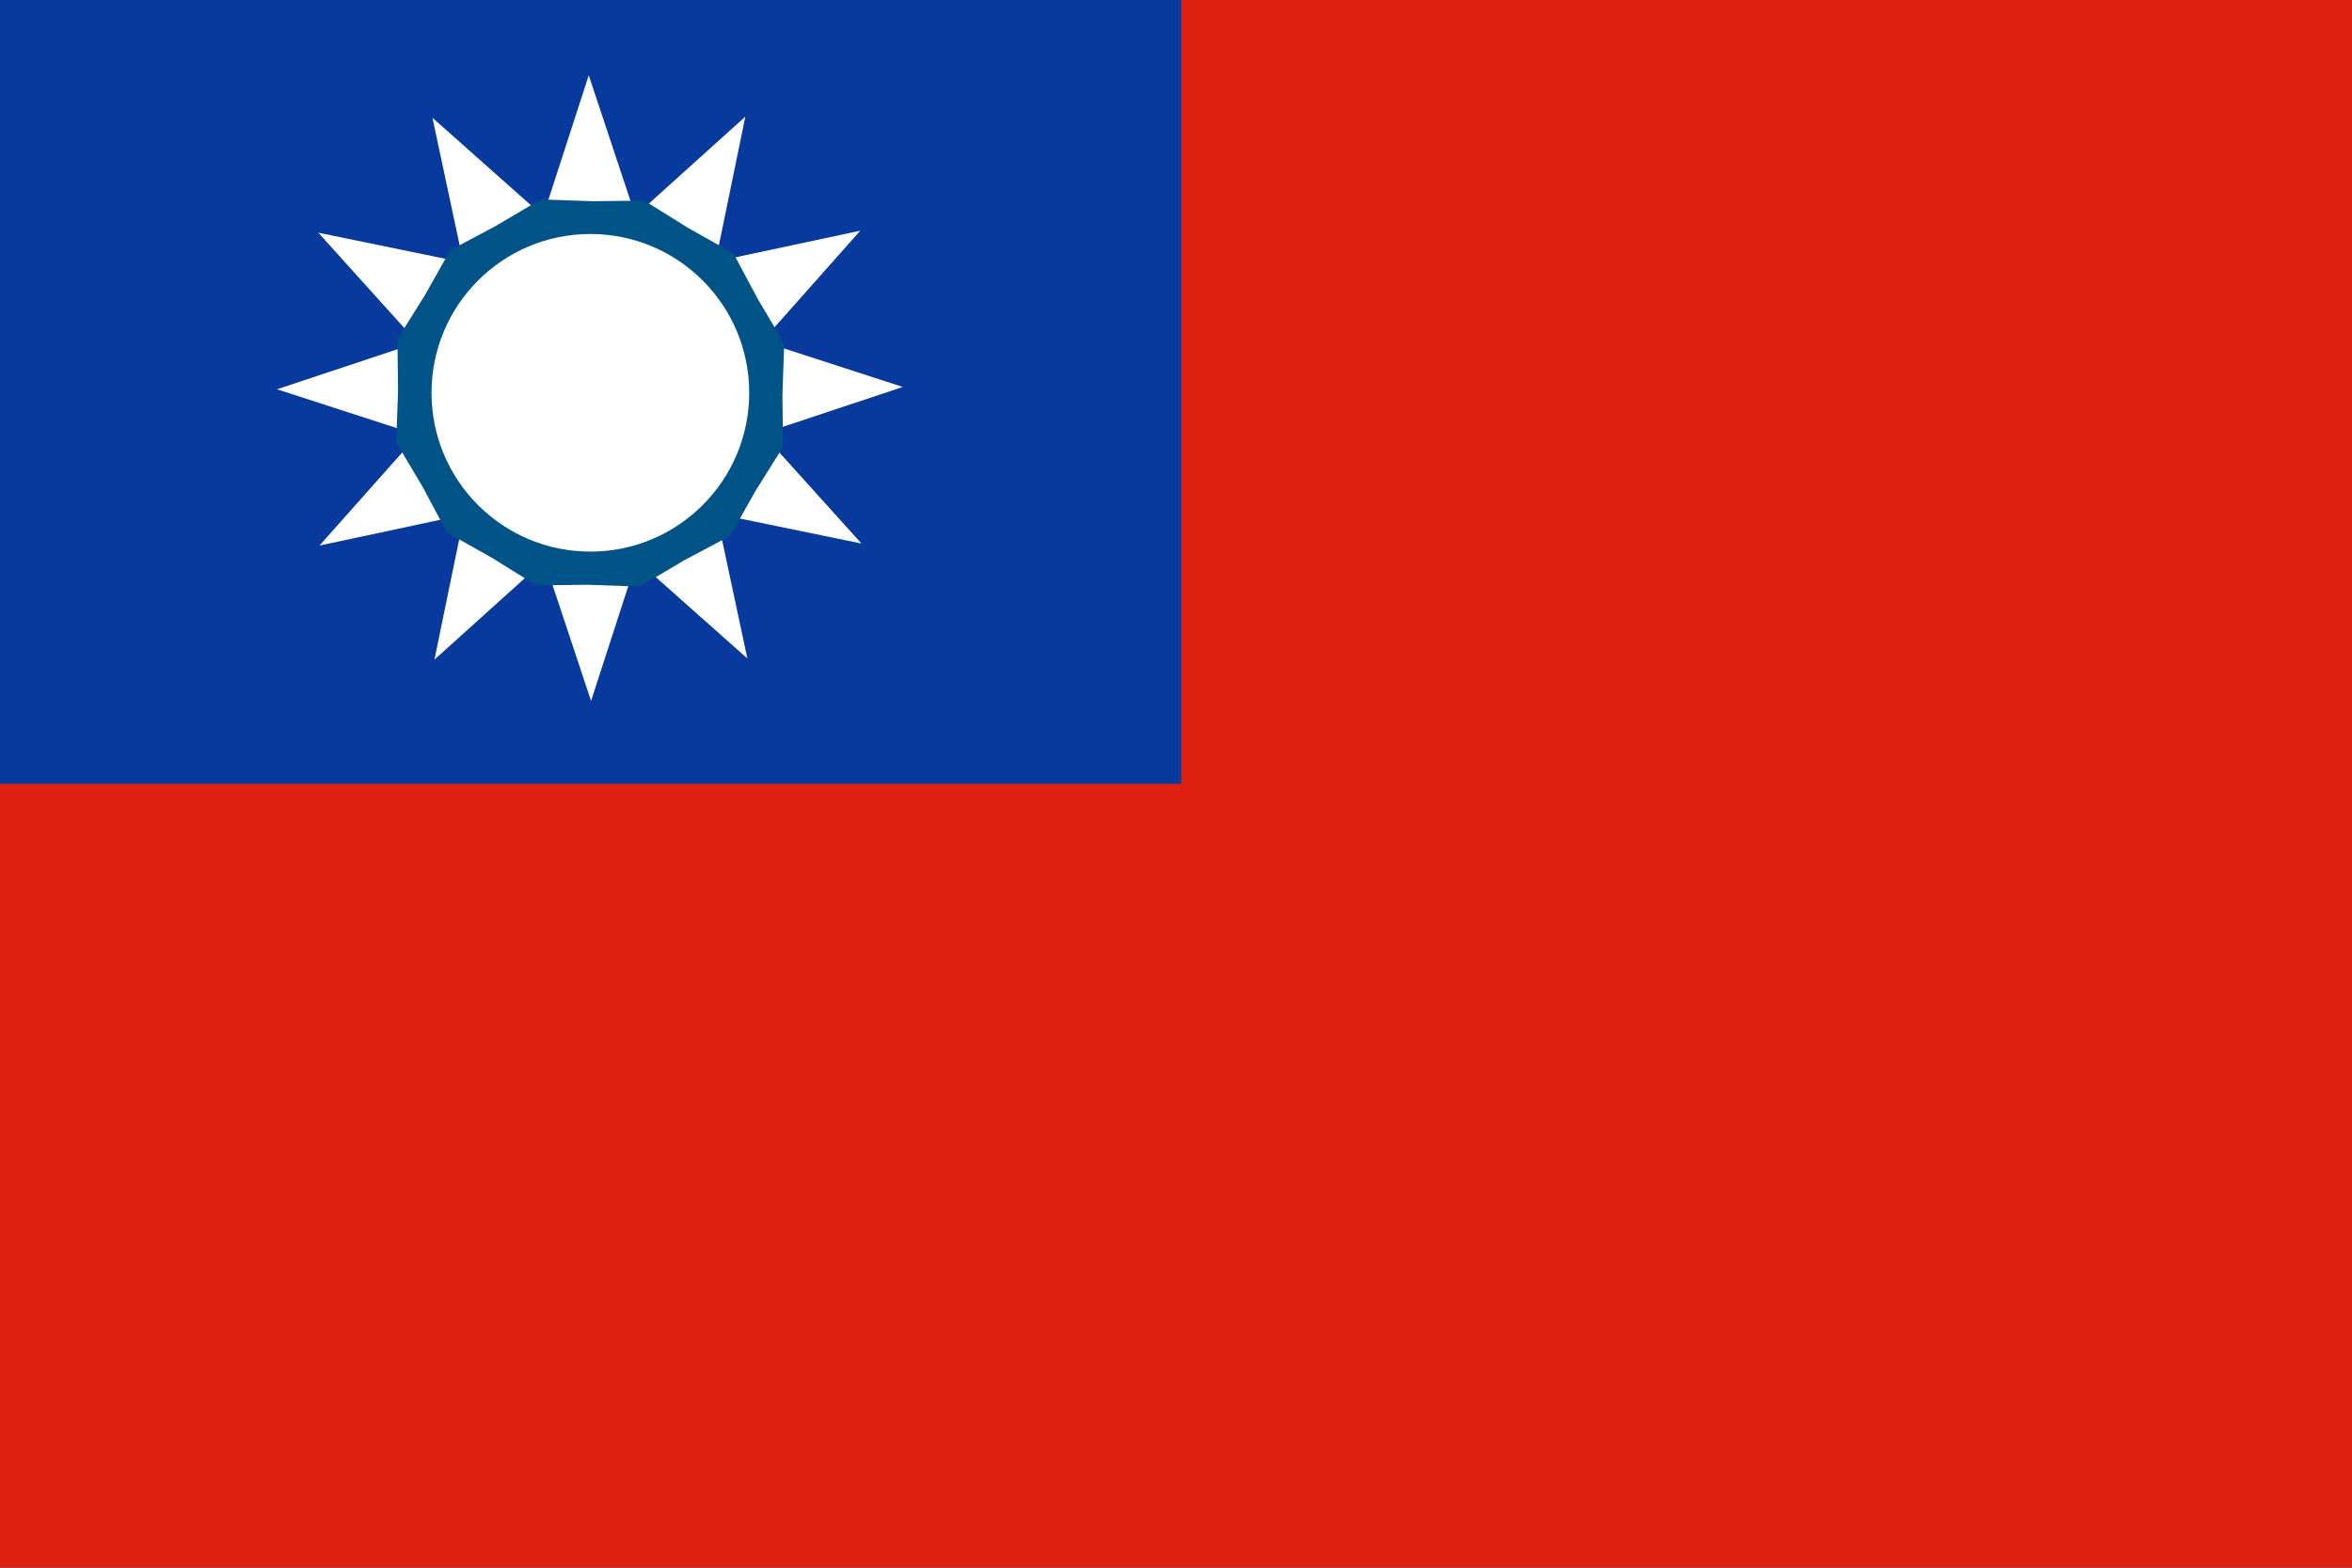 <?xml version="1.0" encoding="UTF-8" standalone="no"?>
<svg
   xmlns:dc="http://purl.org/dc/elements/1.1/"
   xmlns:cc="http://creativecommons.org/ns#"
   xmlns:rdf="http://www.w3.org/1999/02/22-rdf-syntax-ns#"
   xmlns:svg="http://www.w3.org/2000/svg"
   xmlns="http://www.w3.org/2000/svg"
   xmlns:sodipodi="http://sodipodi.sourceforge.net/DTD/sodipodi-0.dtd"
   xmlns:inkscape="http://www.inkscape.org/namespaces/inkscape"
   id="svg977"
   sodipodi:version="0.32"
   width="196.875mm"
   height="131.25mm"
   sodipodi:docname="taiwan.svg"
   version="1.1"
   inkscape:version="1.0.2 (e86c870879, 2021-01-15)">
  <rect width="100%" height="100%" fill="#333333" stroke="none"/>
  <defs
     id="defs979" />
  <sodipodi:namedview
     id="base"
     showgrid="false"
     snaptogrid="false"
     snaptoguides="true"
     inkscape:document-rotation="0"
     inkscape:zoom="1.6177381"
     inkscape:cx="363.42104"
     inkscape:cy="250.69413"
     inkscape:window-width="1518"
     inkscape:window-height="1016"
     inkscape:window-x="0"
     inkscape:window-y="27"
     inkscape:window-maximized="0"
     inkscape:current-layer="svg977" />
  <rect
     style="font-size:12px;fill:#de2110;fill-opacity:1;fill-rule:evenodd;stroke-width:1pt"
     id="rect983"
     width="744.094"
     height="496.063"
     x="0"
     y="7.8881785e-06" />
  <rect
     style="font-size:12px;fill:#08399c;fill-opacity:1;fill-rule:evenodd;stroke-width:1pt"
     id="rect984"
     width="373.689"
     height="248.031"
     x="0"
     y="0" />
  <polygon
     sodipodi:type="star"
     style="font-size:12px;fill:#ffffff;fill-rule:evenodd;stroke-width:1pt"
     id="polygon1007"
     sodipodi:sides="12"
     sodipodi:cx="187.41991"
     sodipodi:cy="123.82306"
     sodipodi:r1="98.98555"
     sodipodi:r2="56.421764"
     sodipodi:arg1="0.51988852"
     sodipodi:arg2="0.78168792"
     points="272.533,171.986 226.67,162.56 236.436,208.351 201.431,177.256 186.993,221.797 172.225,177.365 137.451,208.719 146.878,162.856 101.086,172.622 132.181,137.617 87.641,123.179 132.073,108.411 100.719,73.637 146.582,83.064 136.815,37.272 171.821,68.367 186.258,23.827 201.026,68.259 235.8,36.905 226.374,82.768 272.165,73.001 241.07,108.007 285.611,122.444 241.179,137.212 272.533,171.986 "
     inkscape:flatsided="false"
     inkscape:rounded="0"
     inkscape:randomized="0"
     d="m 273.327,172.997 -45.863,-9.426 9.767,45.792 -35.005,-31.095 -14.438,44.54 -14.768,-44.432 -34.774,31.354 9.426,-45.863 -45.792,9.767 31.095,-35.005 -44.54,-14.438 44.432,-14.768 -31.354,-34.774 45.863,9.426 -9.767,-45.792 35.005,31.095 14.438,-44.54 14.768,44.432 34.774,-31.354 -9.426,45.863 45.792,-9.767 -31.095,35.005 44.54,14.438 -44.432,14.768 z" />
  <polygon
     sodipodi:type="star"
     style="font-size:12px;fill:#005387;fill-rule:evenodd;stroke-width:1pt"
     id="polygon1009"
     sodipodi:sides="12"
     sodipodi:cx="186.62567"
     sodipodi:cy="122.81165"
     sodipodi:r1="62.650311"
     sodipodi:r2="60.144299"
     sodipodi:arg1="0.79689646"
     sodipodi:arg2="1.0586959"
     points="230.414,167.619 216.097,175.24 202.144,183.51 185.934,182.952 169.716,183.137 155.957,174.549 141.819,166.6 134.197,152.283 125.928,138.33 126.485,122.12 126.301,105.902 134.888,92.143 142.838,78.005 157.154,70.383 171.107,62.114 187.317,62.671 203.536,62.486 217.295,71.074 231.433,79.023 239.054,93.34 247.324,107.293 246.766,123.503 246.951,139.721 238.363,153.481 230.414,167.619 "
     transform="matrix(1.011,0,0,1.009,-1.946,0.435)"
     inkscape:flatsided="false"
     inkscape:rounded="0"
     inkscape:randomized="0"
     d="m 230.414,167.619 -14.317,7.622 -13.953,8.269 -16.21,-0.558 -16.218,0.185 -13.759,-8.588 -14.138,-7.949 -7.622,-14.317 -8.269,-13.953 0.558,-16.21 -0.185,-16.218 8.588,-13.759 7.949,-14.138 14.317,-7.622 13.953,-8.269 16.21,0.558 16.218,-0.185 13.759,8.588 14.138,7.949 7.622,14.317 8.269,13.953 -0.558,16.21 0.185,16.218 -8.588,13.759 z" />
  <ellipse
     style="font-size:12px;fill:#ffffff;fill-rule:evenodd;stroke-width:1pt"
     id="path1011"
     cx="186.774"
     cy="124.293"
     rx="50.253"
     ry="50.253" />
</svg>
